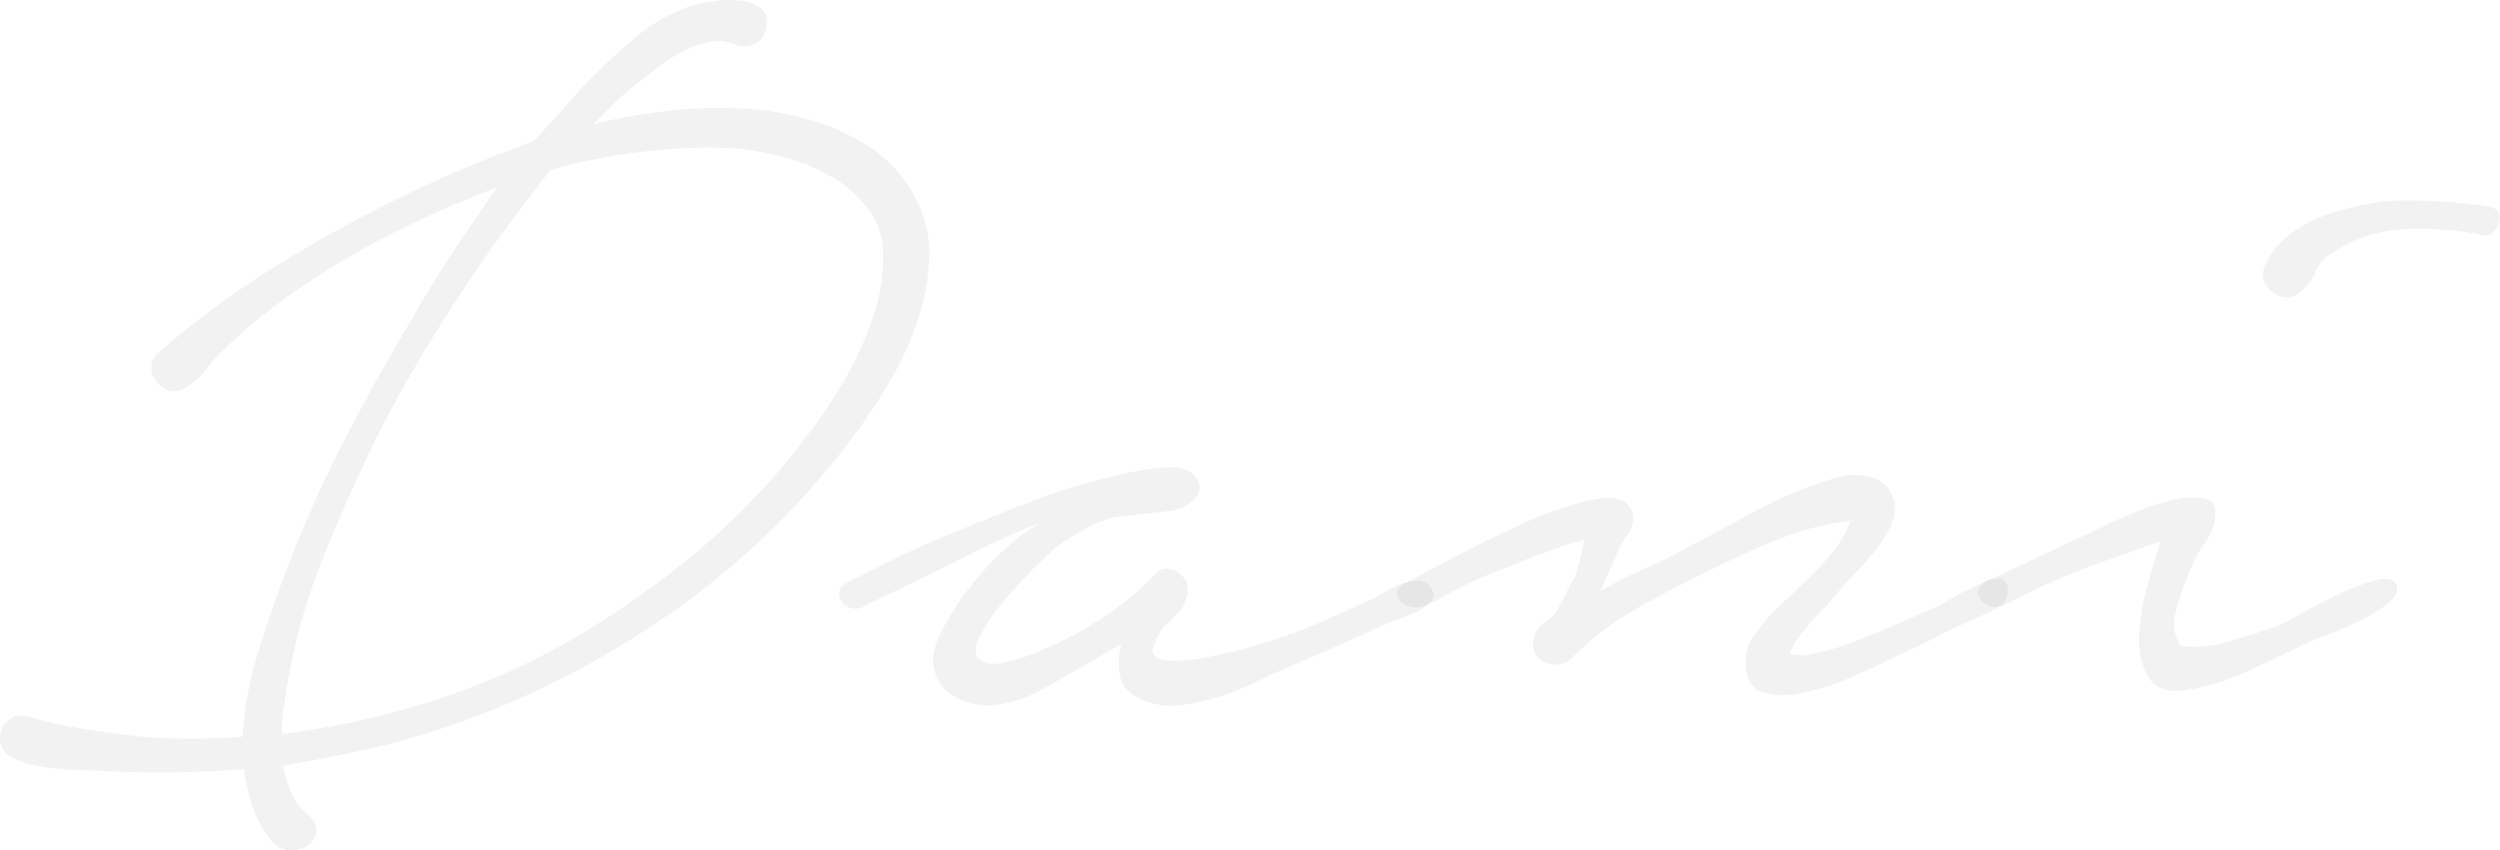<svg xmlns="http://www.w3.org/2000/svg" xmlns:xlink="http://www.w3.org/1999/xlink" viewBox="0 0 877 298.22"><defs><style>.cls-1{fill:none;}.cls-2{clip-path:url(#clip-path);}.cls-3{fill:#636363;opacity:0.08;}</style><clipPath id="clip-path"><rect class="cls-1" width="877" height="298.22"/></clipPath></defs><title>Firma fondo marcas</title><g id="Layer_2" data-name="Layer 2"><g id="Layer_1-2" data-name="Layer 1"><g class="cls-2"><path class="cls-3" d="M56,123.32A315,315,0,0,1,96,93.85q21.21-13.2,43.57-24.2,11.63-5.7,23.69-10.77t24.13-9.46l17-18.91q8-8.35,17.19-16.28A64.56,64.56,0,0,1,241.48,2.34,60.22,60.22,0,0,1,249.3.58a37.85,37.85,0,0,1,9.83-.43A14.71,14.71,0,0,1,267,3c2.09,1.61,2.53,4.33,1.35,8.13a6.65,6.65,0,0,1-4,4.4,8.82,8.82,0,0,1-6.7,0,14.09,14.09,0,0,0-8.5-.88,36.58,36.58,0,0,0-8.93,3.08A50.31,50.31,0,0,0,231.66,23c-2.69,2-4.92,3.81-6.71,5.27A75.64,75.64,0,0,0,216,35.78L208,43.71a117.24,117.24,0,0,1,13-2.87q6.69-1.11,13.85-2A154.51,154.51,0,0,1,258.47,38,106.78,106.78,0,0,1,283,41.73a76.52,76.52,0,0,1,22.12,9.89A46.68,46.68,0,0,1,321,69.21,41.37,41.37,0,0,1,326,90.55,80,80,0,0,1,321.7,113a111.16,111.16,0,0,1-9.83,21.33,207.72,207.72,0,0,1-12.29,18.47,280.23,280.23,0,0,1-71.73,67.31,309,309,0,0,1-89.6,40.48q-19.66,4.83-38.87,7.92a41.59,41.59,0,0,0,2.68,9.46,21.5,21.5,0,0,0,5.81,7.69c2.37,2.06,3.42,4.11,3.13,6.17a6.8,6.8,0,0,1-3.13,4.84,10.56,10.56,0,0,1-6.48,1.54c-2.55-.15-4.85-1.54-6.93-4.19a38.65,38.65,0,0,1-6-11.43,73.2,73.2,0,0,1-2.91-12.76q-12.49.87-25.24,1.11t-25.69-.67c-2.09,0-5.15-.08-9.17-.22a83.78,83.78,0,0,1-12.06-1.33A27,27,0,0,1,3.29,265,6.81,6.81,0,0,1,.16,257.5a6.9,6.9,0,0,1,3.35-5.28,8.26,8.26,0,0,1,6.49-.88,125.25,125.25,0,0,0,14.3,3.52q7.13,1.32,14.74,2.2a165.86,165.86,0,0,0,22.8,2q11.61.22,23.23-.66a124.85,124.85,0,0,1,5.59-29.91q4.7-15,9.16-26.84a440.89,440.89,0,0,1,20.33-46q11.4-22.18,24.36-43.77Q151.2,100,158.8,88.57T174.46,65.7a362.17,362.17,0,0,0-42.91,19.35,284.41,284.41,0,0,0-37.09,23.76q-4,3.07-7.82,6.38c-2.54,2.2-5,4.47-7.38,6.81a49.44,49.44,0,0,0-6.92,7.48,23.71,23.71,0,0,1-7.38,6.6,7,7,0,0,1-5.81.88,8.85,8.85,0,0,1-4.47-3.3,7.62,7.62,0,0,1-1.56-5.27A7.27,7.27,0,0,1,56,123.32M193.22,59.53q-18.78,23.77-32.85,45.32t-25.7,43.55q-11.61,22.89-21.44,47.52A215.24,215.24,0,0,0,99.82,246.5a40.2,40.2,0,0,0-.66,4.84c-.16,1.76-.24,3.82-.24,6.16A290.63,290.63,0,0,0,154.34,245a249.19,249.19,0,0,0,51.83-24,316.34,316.34,0,0,0,36-25.52,247.67,247.67,0,0,0,31.49-30.78q6.27-7.47,12.75-16.28A162.41,162.41,0,0,0,298,130.15a120,120,0,0,0,8.48-19.58,63.89,63.89,0,0,0,3.36-20.23,27.58,27.58,0,0,0-4.92-16.51,42.46,42.46,0,0,0-12.51-11.44,63.69,63.69,0,0,0-16.53-7,114,114,0,0,0-17-3.31,194.43,194.43,0,0,0-33.28,1.11,227.47,227.47,0,0,0-32.41,6.37"/><path class="cls-3" d="M297.35,204.28q5.34-2.64,13.63-6.83t17.64-8.14c6.27-2.64,12.29-5.13,18.11-7.47s10.64-4.26,14.52-5.73q3.13-1.32,11.18-4t17-4.84a130.66,130.66,0,0,1,16.76-3.07q7.8-.88,11.39,1.31c3.58,3.23,4.25,6.15,2,8.79a13.72,13.72,0,0,1-8.26,4.84l-20.11,2.21a47.89,47.89,0,0,0-10.51,4.17c-2.82,1.61-6,3.6-9.6,5.94q-2.25,1.77-7.82,7.26t-10.94,11.88a69.62,69.62,0,0,0-8.5,12.32q-3.13,5.92,0,8.57c1.79,1.48,4.69,1.76,8.71.88a69.84,69.84,0,0,0,12.3-4c4.16-1.76,8-3.58,11.62-5.49a70,70,0,0,0,7.14-4.18,96.31,96.31,0,0,0,21-16.72q4-4.4,8.72-1.1c3.12,2.19,4.1,5.21,2.9,9a12.05,12.05,0,0,1-3.12,5.28q-2.23,2.19-4.25,4.18a15.38,15.38,0,0,0-3.35,5.49q-1.78,3.09-.9,4.62a4.28,4.28,0,0,0,3.13,2c4.18.6,9.39.29,15.64-.88a174.6,174.6,0,0,0,19.45-4.84,198.47,198.47,0,0,0,19.88-7.25q9.81-4.17,17-7.69a19.61,19.61,0,0,0,4.91-2.43,36.9,36.9,0,0,1,6.48-3.29,17.58,17.58,0,0,1,6.47-1.33,4.64,4.64,0,0,1,4.48,2.64,3.58,3.58,0,0,1-.22,4.84,16.13,16.13,0,0,1-5.59,3.74c-2.39,1-4.78,2-7.16,2.86s-4.18,1.62-5.36,2.19q-7.59,3.53-15.19,6.82t-15.64,6.83q-5.37,2.2-11.62,5.27a99.28,99.28,0,0,1-13,5.29,73,73,0,0,1-13.63,3.07,26.32,26.32,0,0,1-12.73-1.31Q394.3,243,393,237.49a22.31,22.31,0,0,1,.44-11.67l-12.06,7.05q-7.61,4.41-15.87,9a43.9,43.9,0,0,1-17.19,5.5A23.58,23.58,0,0,1,334,243.86c-4.17-2.63-6.42-6.74-6.7-12.32,0-2.92,1.17-6.66,3.58-11.2A96,96,0,0,1,340,206.26a105,105,0,0,1,12.3-13.42,61,61,0,0,1,12.51-9.24,86.09,86.09,0,0,0-10.07,4q-6.93,3.09-15.63,7.48t-18.33,9q-9.6,4.65-17.65,8.58a5.41,5.41,0,0,1-4.47.67,6,6,0,0,1-3.34-2.2,4.77,4.77,0,0,1-.9-3.52q.22-2,2.91-3.29"/><path class="cls-3" d="M493.53,204.28q4.89-2.64,17-9t24.81-12.1a114.92,114.92,0,0,1,23.45-7.92q10.74-2.19,13.41,3.53a8.58,8.58,0,0,1-1.12,8.58,37.2,37.2,0,0,0-4.24,7.69l-5.37,12.32a113.62,113.62,0,0,1,11.62-6.16q5.82-2.62,11.62-5.28,14.3-7.49,29.5-15.84A146.39,146.39,0,0,1,645,167.32a22.18,22.18,0,0,1,10.27-.22,12.86,12.86,0,0,1,6.94,4,11.08,11.08,0,0,1,2.44,7.48q0,4.62-3.57,9.89a71.53,71.53,0,0,1-8.72,11q-4.68,4.84-9.6,10.55a25.34,25.34,0,0,1-3.13,3.51c-1.5,1.49-3.07,3.16-4.7,5.07s-3.12,3.82-4.45,5.72a14,14,0,0,0-2.47,5.06,17.62,17.62,0,0,0,7.82,0,73.26,73.26,0,0,0,9.39-2.43q4.69-1.53,8.93-3.29t6.49-2.64L679,213.07c1.19-.59,2.75-1.47,4.7-2.64s3.93-2.27,6-3.29,4.09-2,6-2.86a12.23,12.23,0,0,1,4.7-1.33c2.68,0,4,1.33,4,4a6.9,6.9,0,0,1-3.57,6.17c-2.68,1.47-5.53,2.86-8.49,4.17L683,221.43q-6.27,3.52-12.06,6.15t-12.07,5.72q-3.58,1.75-11.4,5.07a80.81,80.81,0,0,1-15.64,4.84c-5.21,1-9.77.88-13.63-.45s-5.81-4.9-5.81-10.77a14.53,14.53,0,0,1,2.23-7.93,56.5,56.5,0,0,1,5.15-6.82,85,85,0,0,1,6.25-6.36c2.23-2.06,4.26-4,6-5.72a99,99,0,0,0,9-9.25c4.16-4.68,6.84-9.09,8-13.19a94.47,94.47,0,0,0-24.35,6.15q-12.3,4.84-22.58,10.12-13,6.16-26.8,13.86a103,103,0,0,0-24.13,18.26,8.85,8.85,0,0,1-4.69,2,8.58,8.58,0,0,1-4.7-.88,7.24,7.24,0,0,1-3.36-3.29,8.16,8.16,0,0,1-.22-5.73q1.34-4,6.71-7a86.94,86.94,0,0,0,4.47-8.13c1.47-3.1,2.52-4.92,3.12-5.5.6-2.06,1.19-4.19,1.79-6.39a48.11,48.11,0,0,0,1.33-6.82c-3.28.89-6.54,1.92-9.82,3.08s-5.81,2.06-7.6,2.64c-4.18,1.77-8.34,3.45-12.51,5.06s-8.34,3.44-12.52,5.5q-3.57,1.77-6.48,3.52a37.27,37.27,0,0,1-6.47,3.08,7.19,7.19,0,0,1-5.15.66,8.25,8.25,0,0,1-3.78-2,3.84,3.84,0,0,1-1.14-3.31q.24-2,3.37-3.29"/><path class="cls-3" d="M742,182.71c1.2-.58,3.95-1.76,8.28-3.52a74,74,0,0,1,12.73-4,24.33,24.33,0,0,1,10.73-.21c3,.72,4,3.45,3.12,8.13a21.74,21.74,0,0,1-3.8,7.93A29.7,29.7,0,0,0,768.8,199a99.39,99.39,0,0,0-5.13,14.08q-2.48,8.37,1.55,13.63A42.39,42.39,0,0,0,782,224.94q9.16-2.62,16.76-5.27a86.49,86.49,0,0,0,8.49-4.41q6.25-3.49,13.18-6.81a75.31,75.31,0,0,1,12.75-4.84c3.86-1,6.25-.66,7.15,1.1,1.19,2.06.44,4.25-2.24,6.6A43.16,43.16,0,0,1,828,217.69c-4,1.9-8.12,3.67-12.29,5.27s-6.85,2.72-8,3.31q-9.82,4.84-19.88,9.46A80.85,80.85,0,0,1,767,242.1c-6.25.88-10.58-.44-13-4s-3.58-8-3.58-13.42a70,70,0,0,1,2.45-17.58c1.63-6.31,3.36-12.11,5.15-17.39q-10.29,4-20.12,7.26a182.33,182.33,0,0,0-19.21,7.7c-5.37,2.35-10.72,5-16.1,7.91-3.28.88-5.86.08-7.81-2.41s-1.12-4.62,2.46-6.38Zm52.29-88.87A25.8,25.8,0,0,1,801.19,84a42.09,42.09,0,0,1,10.51-6.82A67.34,67.34,0,0,1,824,73q6.48-1.53,12.3-2.41A164.28,164.28,0,0,1,868,71.85a23.85,23.85,0,0,1,6,.88c2.23.59,3.21,2.21,2.91,4.84a6.59,6.59,0,0,1-2.23,3.74,4.51,4.51,0,0,1-4,1.1,110.2,110.2,0,0,0-27-2,48.66,48.66,0,0,0-25.25,8.14,14.37,14.37,0,0,0-6.25,7,16,16,0,0,1-5.37,7.05q-4.47,3.52-9.38,0t-3.13-8.81"/></g></g></g></svg>